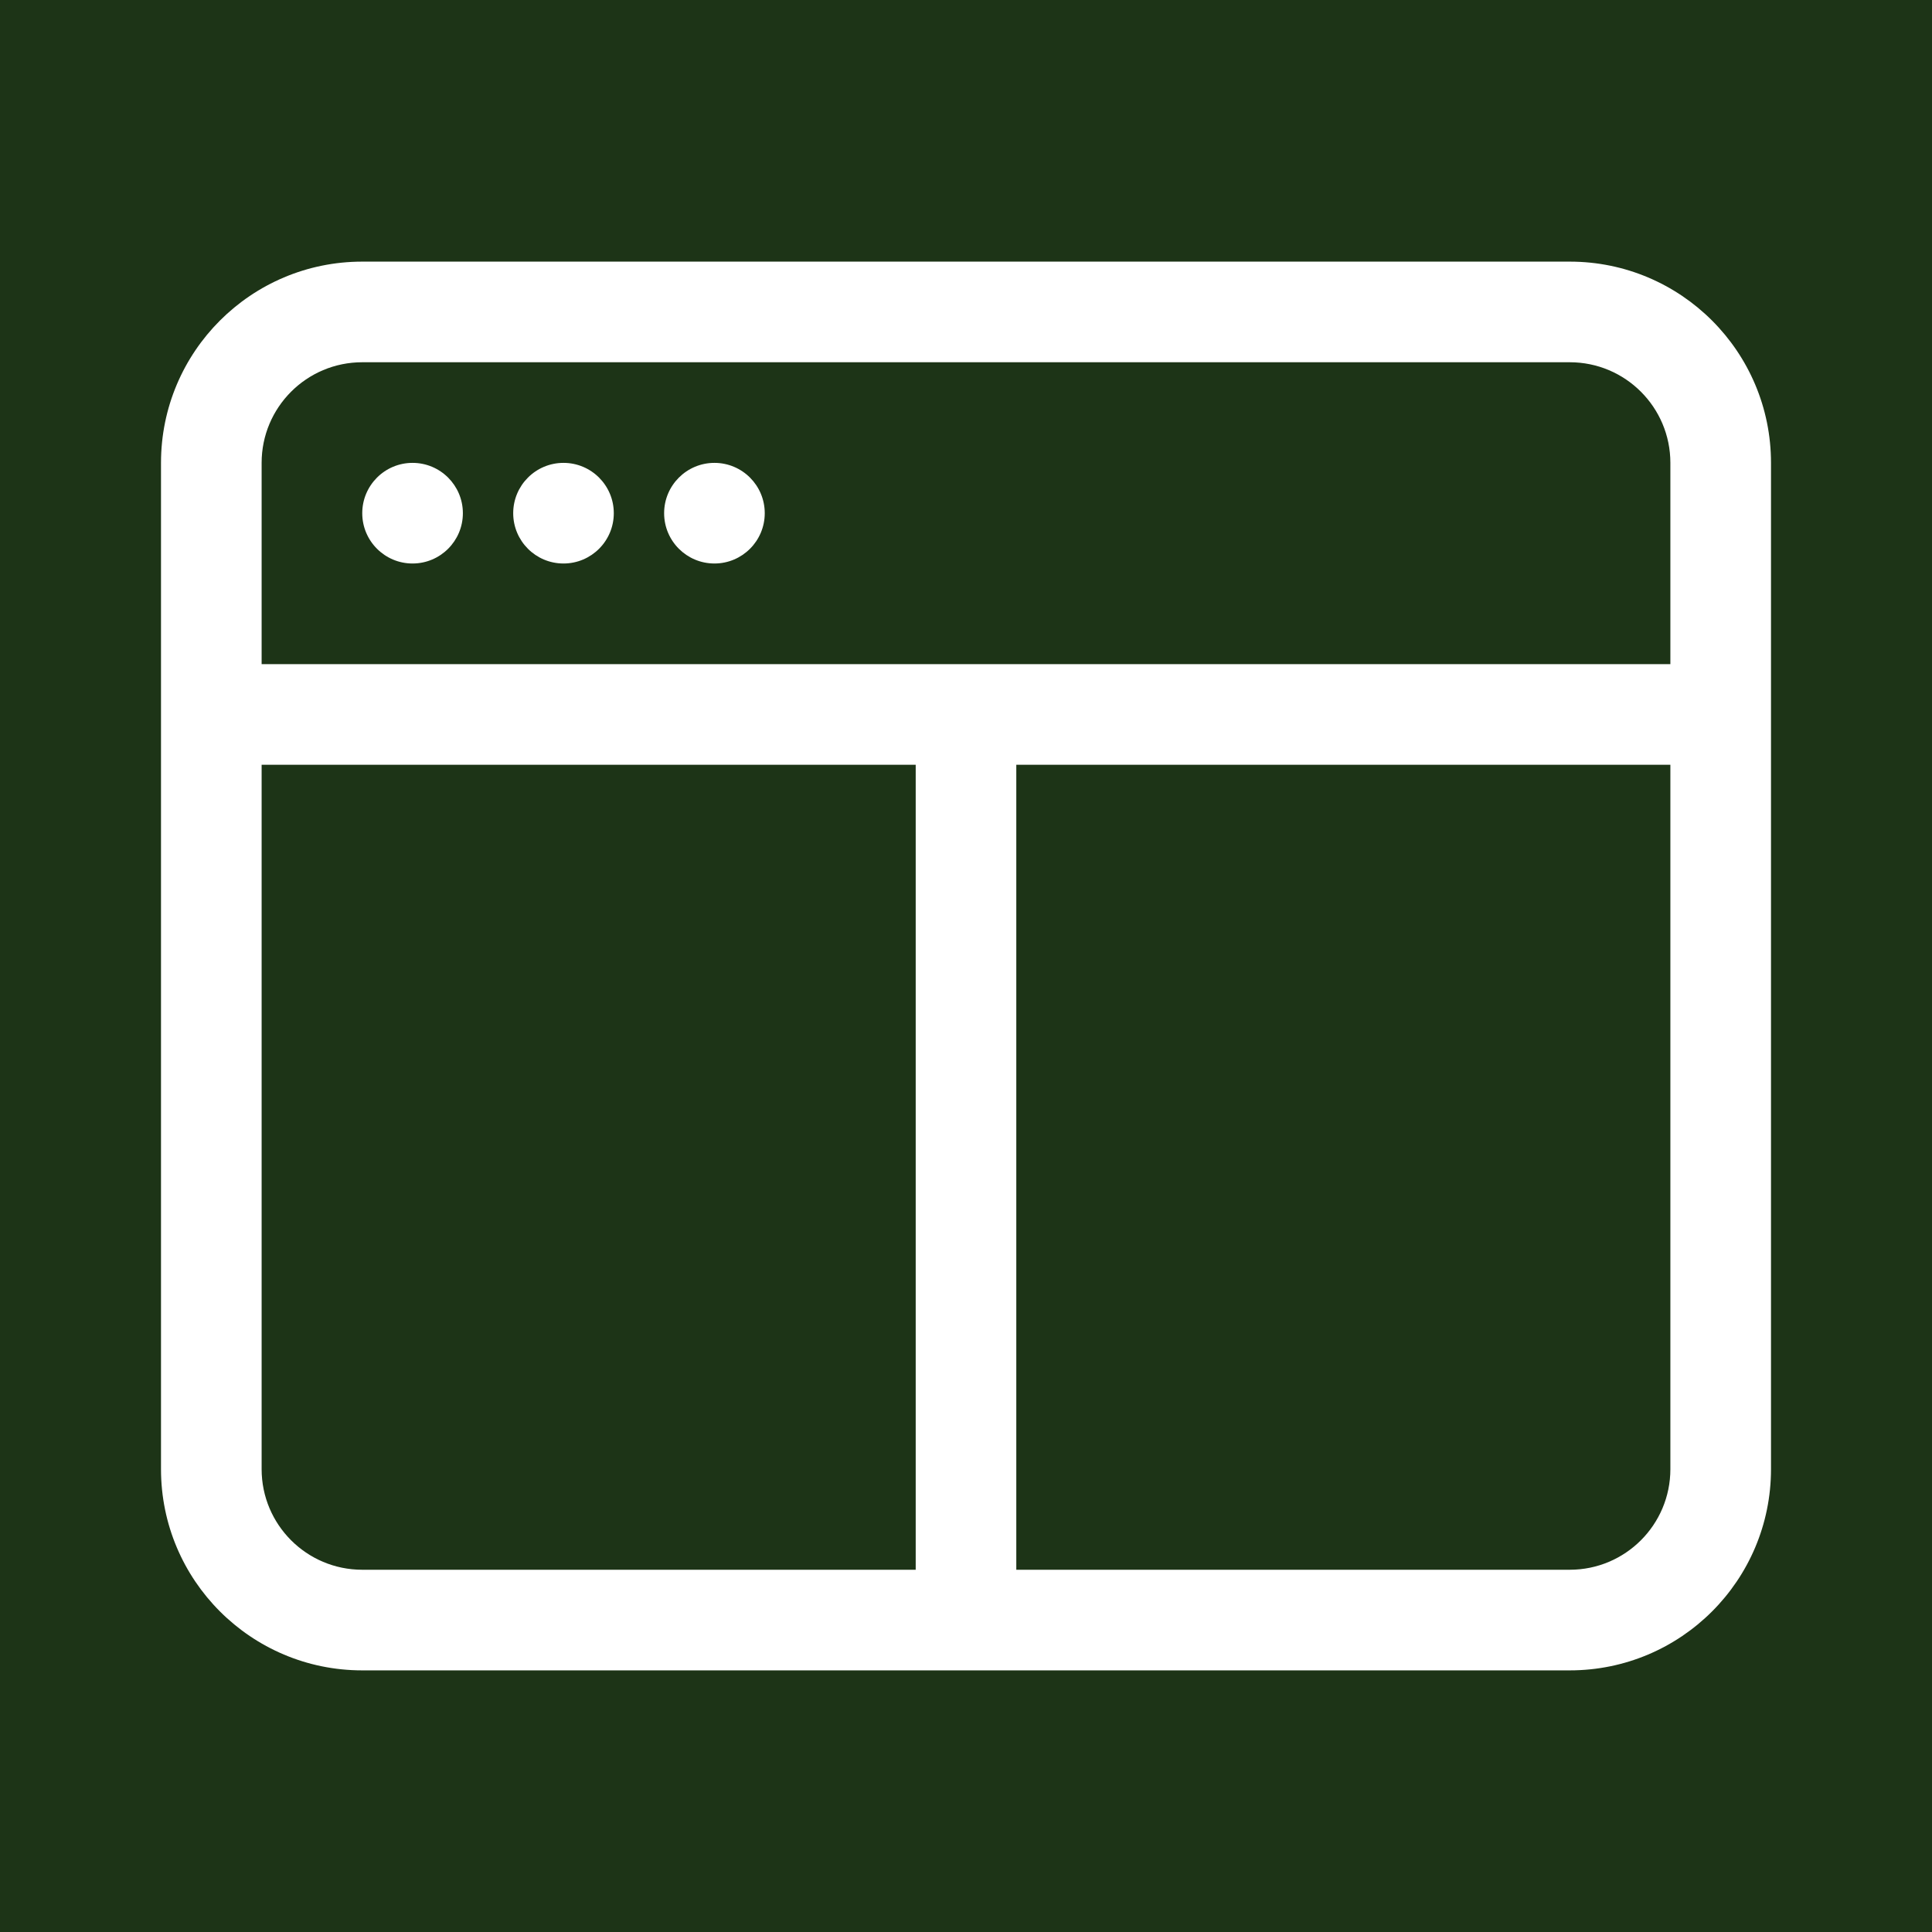 <svg width="60" height="60" viewBox="0 0 60 60" fill="none" xmlns="http://www.w3.org/2000/svg">
<rect x="0" y="0" width="60" height="60" fill="#808080" stroke="none"/>
<rect width="60" height="60" fill="#152E0F" fill-opacity="0.92"/>
<path d="M12.812 17.5C13.675 17.5 14.375 16.8 14.375 15.938C14.375 15.075 13.675 14.375 12.812 14.375C11.95 14.375 11.25 15.075 11.25 15.938C11.25 16.8 11.95 17.5 12.812 17.5Z" fill="white"/>
<path d="M19.062 15.938C19.062 16.8 18.363 17.5 17.5 17.5C16.637 17.5 15.938 16.8 15.938 15.938C15.938 15.075 16.637 14.375 17.5 14.375C18.363 14.375 19.062 15.075 19.062 15.938Z" fill="white"/>
<path d="M22.188 17.5C23.05 17.5 23.75 16.8 23.75 15.938C23.75 15.075 23.05 14.375 22.188 14.375C21.325 14.375 20.625 15.075 20.625 15.938C20.625 16.8 21.325 17.5 22.188 17.5Z" fill="white"/>
<path d="M11.25 8.125C7.798 8.125 5 10.923 5 14.375V45.625C5 49.077 7.798 51.875 11.25 51.875H48.75C52.202 51.875 55 49.077 55 45.625V14.375C55 10.923 52.202 8.125 48.75 8.125H11.25ZM48.75 11.25C50.476 11.25 51.875 12.649 51.875 14.375V20.625H8.125V14.375C8.125 12.649 9.524 11.25 11.25 11.25H48.75ZM8.125 45.625V23.75H28.438V48.75H11.25C9.524 48.75 8.125 47.351 8.125 45.625ZM31.562 48.75V23.75H51.875V45.625C51.875 47.351 50.476 48.75 48.75 48.75H31.562Z" fill="white"/>
</svg>
